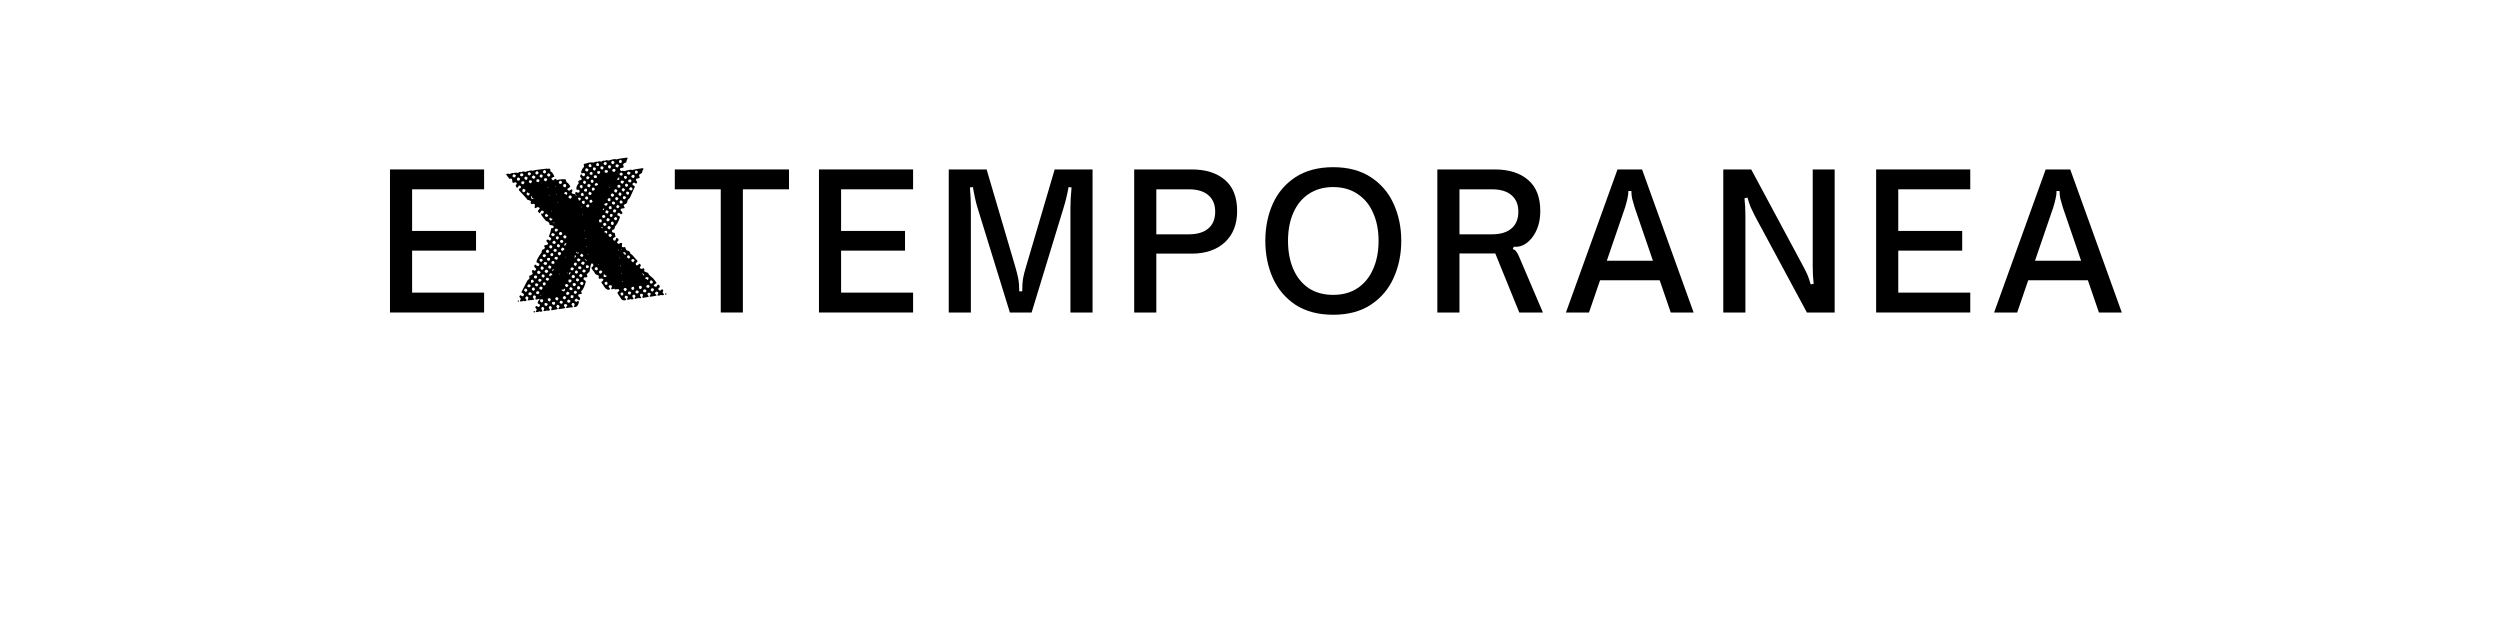 <?xml version="1.0" encoding="UTF-8" standalone="no"?>
<svg
   xmlns:dc="http://purl.org/dc/elements/1.1/"
   xmlns:cc="http://creativecommons.org/ns#"
   xmlns:rdf="http://www.w3.org/1999/02/22-rdf-syntax-ns#"
   xmlns:svg="http://www.w3.org/2000/svg"
   xmlns="http://www.w3.org/2000/svg"
   id="svg16"
   width="800px"
   version="1.1"
   height="200px">
  <defs
     id="defs4">
    <style
       id="style2"
       type="text/css"><![CDATA[    
     @font-face {font-family:Open Sauce Sans Medium;
     src: url('/Users/francesco/Repos/write-logos/src/fonts/Fonts_E_TEMPORANEA/OpenSauceSans-Medium.ttf');}
     @font-face {font-family:Panic;
     src: url('/Users/francesco/Repos/write-logos/src/fonts/Fonts_X/Panic.ttf');}
     ]]></style>
  </defs>
  <g
     id="g14"
     style="font-size:60px">
    <g
       style="text-anchor:middle"
       id="text12"
       aria-label="EXTEMPORANEA">
      <path
         id="path22"
         style="font-family:'Open Sauce Sans Medium';letter-spacing:0.075em"
         d="m 154.914,100 h -30.12 V 54.22 h 30.12 v 6.36 h -23.04 V 73.9 h 20.46 v 6.3 h -20.46 v 13.44 h 23.04 z" />
      <path
         id="path24"
         style="font-family:Panic;letter-spacing:0.05em"
         d="m 200.617,50.43 q 0.234,0.029 0.234,0.234 -0.322,0.498 -0.469,1.289 -1.055,0.352 -1.055,0.938 0.234,0.029 0.234,0.234 v 0.352 q 0,0.205 -1.055,0.352 l -0.117,0.234 v 0.234 l 0.352,0.469 0.469,-0.117 0.82,0.117 q 0,-0.176 1.758,-0.469 l 0.703,0.117 q 0,-0.176 3.047,-0.586 h 0.117 q 0.234,0.029 0.234,0.234 v 0.117 q -0.322,0.322 -0.469,1.172 -0.938,0.469 -0.938,0.703 l 0.234,0.82 q -0.264,0.205 -1.172,0.352 0,0.352 -0.117,0.352 0.469,0.557 0.469,0.703 -0.176,0.469 -0.352,0.469 -0.586,-0.234 -0.586,-0.352 -0.586,0.205 -0.586,0.586 0,0.205 0.82,0.703 l -1.641,3.633 q -0.82,0.645 -0.82,1.289 0,0.527 -0.938,0.82 l -0.234,0.352 q 0.352,0.586 0.352,0.82 -1.289,0.117 -1.289,0.352 v 0.352 q 0.586,0.615 0.586,0.938 l -0.469,0.352 -0.586,-0.469 h -0.234 q -0.176,0 -0.352,0.352 v 0.469 q 0.82,0.146 0.82,0.586 -0.586,1.846 -1.641,3.047 0,0.938 -0.703,0.938 -0.234,0.293 -0.234,0.469 0,0.41 0.938,0.586 0,0.352 0.234,1.172 -0.82,0.439 -0.82,0.586 0,0.586 0.469,0.703 0.41,0 0.586,-0.938 0.703,0.234 0.703,0.469 v 0.352 Q 197.453,77.441 197.453,77.5 v 0.117 q 0,0.146 0.586,0.469 l 0.469,-0.352 h 0.352 q 0.234,0.029 0.234,0.234 -0.117,0.645 -0.117,1.055 l 0.586,0.117 q 0.059,0 0.469,-0.117 0.352,1.172 0.703,1.172 0.791,0 1.055,1.055 0.381,0 1.875,1.875 0.264,0 0.352,0.586 -0.146,0 -0.586,0.586 l 0.117,0.586 h 0.469 l 0.586,-0.469 h 0.117 q 0.205,0 0.352,0.586 l -0.352,0.586 q 0,0.176 0.469,0.469 l 0.82,-0.234 0.234,0.469 q -0.117,0.205 -0.117,0.469 0.205,0.205 1.289,0.586 0,0.527 1.523,1.641 1.172,1.406 1.172,1.641 -0.791,0.293 -0.938,0.82 0.439,0.352 0.82,0.352 0.439,-0.703 0.586,-0.703 h 0.117 q 0.322,0 0.469,0.82 -0.469,0.176 -0.469,0.352 v 0.352 q 0.117,0.352 0.703,0.352 0,-0.176 0.352,-0.352 h 0.234 q 0.234,0.029 0.234,0.234 0,0.586 -0.234,0.586 0,0.117 0.469,0.703 V 94.375 l -0.586,0.117 q -0.117,0 -0.352,-0.117 -0.439,0.234 -0.938,0.234 -0.234,0 -0.234,-0.234 l 0.352,-0.586 q -0.117,-0.469 -0.703,-0.469 -0.234,0.059 -0.469,0.586 0.146,0 0.586,0.586 0,0.205 -1.992,0.469 -0.234,0 -0.234,-0.234 l 0.352,-0.586 v -0.117 q -0.117,-0.352 -0.703,-0.352 -0.176,0 -0.352,0.352 v 0.234 q 0.469,0.527 0.469,0.586 0,0.205 -1.875,0.469 -0.234,0 -0.234,-0.352 0.234,-0.381 0.234,-0.703 l -0.352,-0.234 h -0.352 q -0.234,0.029 -0.234,0.234 v 0.469 l 0.352,0.469 q 0,0.234 -0.234,0.234 h -0.586 q -0.117,0 -0.117,-0.117 -0.732,0.352 -1.055,0.352 l -0.117,-0.234 V 95.312 l 0.234,-0.352 v -0.352 q 0,-0.117 -0.469,-0.352 -0.469,0.176 -0.469,0.352 v 0.352 l 0.352,0.469 v 0.117 q 0,0.234 -0.234,0.234 h -0.586 q -0.117,0 -0.117,-0.117 -0.381,0.234 -0.703,0.234 h -0.234 q -0.234,0 -0.234,-0.234 0.352,-0.469 0.352,-0.703 -0.439,-0.352 -0.82,-0.352 l -0.234,0.352 v 0.469 q 0.469,0.059 0.469,0.352 0,0.264 -0.586,0.352 -0.938,0 -1.289,-0.938 -0.938,-1.172 -0.938,-1.641 0.322,-0.088 0.586,-0.586 v -0.117 q 0,-0.176 -0.352,-0.352 l -1.055,0.117 -0.117,-0.234 q -0.879,0.234 -0.938,0.234 -0.117,-0.234 -0.117,-0.352 0.234,-0.381 0.234,-0.703 0,-0.234 -0.703,-0.352 l -0.352,0.469 v 0.117 q 0.469,0.527 0.469,0.586 0,0.176 -0.352,0.352 h -0.117 q -1.025,0 -1.875,-1.758 -0.205,0 -0.469,-0.703 0.498,-0.293 0.703,-0.82 -0.381,-0.352 -0.586,-0.352 l -0.82,0.117 -0.117,-0.234 V 88.164 Q 190.188,87.812 190.188,86.992 189.895,86.875 189.25,85.82 v -0.117 q 0,-0.088 0.586,-0.586 v -0.469 q 0,-0.176 -0.352,-0.352 h -0.117 q -0.322,0 -0.703,2.578 l -0.938,0.938 q 0.234,0.381 0.234,0.703 0,0.234 -0.234,0.234 h -0.82 q 0,0.176 -0.234,0.469 v 0.117 l 0.82,0.703 q -0.615,2.373 -1.406,3.047 -0.117,0 -0.117,0.117 l 0.234,0.82 q -1.172,0.117 -1.172,0.352 v 0.352 l 0.586,0.586 v 0.117 q 0,0.615 -0.352,0.703 -0.703,-0.586 -0.82,-0.586 -0.176,0 -0.586,0.469 0.205,0.586 0.703,0.586 0.029,-0.234 0.234,-0.234 h 0.234 q 0.234,0.029 0.234,0.234 -0.293,1.641 -1.289,1.641 h -0.117 q -0.234,0 -0.234,-0.234 l 0.234,-0.352 v -0.352 q 0,-0.176 -0.352,-0.352 h -0.234 q -0.176,0 -0.352,0.352 v 0.234 l 0.352,0.469 v 0.352 h -0.352 q -0.381,0 -1.641,0.234 l -0.117,-0.234 v -0.117 l 0.352,-0.469 V 97.656 q -0.117,-0.352 -0.703,-0.352 -0.176,0 -0.352,0.352 v 0.234 q 0.469,0.527 0.469,0.586 0,0.205 -2.109,0.469 l -0.117,-0.234 0.352,-0.586 v -0.117 q -0.234,-0.469 -0.703,-0.469 Q 178,97.92 178,98.125 l 0.469,0.586 v 0.117 q 0,0.205 -1.992,0.469 -0.117,-0.234 -0.117,-0.352 0.234,-0.381 0.234,-0.703 -0.469,-0.234 -0.469,-0.352 -0.469,0.176 -0.469,0.352 v 0.352 l 0.352,0.469 q 0,0.176 -0.352,0.352 h -0.469 q -0.117,0 -0.117,-0.117 -0.381,0.234 -0.703,0.234 h -0.234 q -0.234,0 -0.234,-0.234 l 0.234,-0.352 V 98.594 q -0.117,-0.352 -0.703,-0.352 -0.234,0.381 -0.234,0.586 l 0.352,0.586 v 0.234 l -0.586,0.117 q -0.117,0 -0.352,-0.117 -0.439,0.234 -0.938,0.234 -0.234,0 -0.234,-0.234 l 0.352,-0.586 -0.469,-0.586 v -0.234 q 0,-0.176 0.352,-0.352 0.439,0.352 0.82,0.352 0.352,-0.469 0.352,-0.703 -0.82,-0.469 -0.82,-0.586 0,-0.41 0.703,-1.289 h -0.234 q -0.176,0 -1.055,0.234 l -0.117,-0.234 q 0.029,-0.586 0.234,-0.586 -0.176,-0.586 -0.703,-0.586 -0.352,0.381 -0.352,0.586 0,0.117 0.469,0.703 0,0.234 -2.109,0.352 v -0.117 q 0,-0.088 0.234,-0.703 -0.117,-0.469 -0.703,-0.469 -0.234,0.469 -0.352,0.469 0,0.117 0.469,0.703 0,0.176 -0.352,0.352 h -0.469 q -0.117,0 -0.117,-0.117 -0.439,0.234 -0.938,0.234 -0.234,0 -0.234,-0.234 v -0.117 l 0.234,-0.352 v -0.234 q 0,-0.059 -0.469,-0.586 0.176,-0.469 0.352,-0.469 h 0.117 q 0.469,0.352 0.703,0.352 L 167.688,94.375 v -0.117 q 0,-0.176 -0.82,-0.703 V 93.438 l 1.875,-3.633 q 0,-0.059 0.703,-0.703 L 169.328,88.281 Q 170.5,87.93 170.5,87.344 q -0.234,0 -0.234,-0.234 v -0.469 Q 170.295,86.406 170.5,86.406 h 0.117 q 0.293,0.234 0.469,0.234 0.469,-0.117 0.469,-0.703 -0.146,0 -0.586,-0.586 V 85 q 0,-0.176 0.352,-0.352 0.527,0.469 0.586,0.469 h 0.352 Q 172.609,85 172.609,84.414 q -0.938,-0.41 -0.938,-0.586 0,-0.82 1.641,-3.047 0,-1.055 0.82,-1.055 0.234,-0.381 0.234,-0.703 -0.234,0 -0.234,-0.234 v -0.117 q 0,-0.205 1.055,-0.352 0.117,-0.352 0.234,-0.352 0,-0.117 -0.586,-0.82 V 77.031 q 0,-0.176 0.352,-0.352 h 0.234 l 0.586,0.352 0.352,-0.469 v -0.352 l -0.703,-0.469 V 75.625 q 0.586,-1.406 0.703,-2.578 0.82,0 0.82,-0.469 v -0.117 q 0,-0.322 -1.289,-0.469 0,-1.025 -1.172,-1.289 -1.641,-1.875 -1.641,-2.344 h 0.586 q 0.352,-0.117 0.352,-0.703 l -0.352,-0.234 h -0.352 q -0.146,0 -0.586,0.82 -0.146,0 -0.586,-0.586 v -0.234 l 0.586,-0.703 q 0,-0.176 -0.469,-0.469 -0.381,0 -0.82,0.352 h -0.117 q -0.234,0 -0.234,-0.234 0.117,-0.645 0.117,-0.938 l -0.469,-0.234 -0.703,0.117 -0.234,-0.352 0.117,-0.586 q -0.439,-0.322 -1.172,-0.469 0,-0.234 -2.695,-3.047 v -0.469 Q 166.75,60.303 166.75,59.688 q -0.439,-0.352 -0.703,-0.352 -0.322,0.703 -0.469,0.703 h -0.117 q -0.293,0 -0.469,-0.82 0.176,0 0.352,-0.352 v -0.234 q 0,-0.176 -0.469,-0.352 -0.381,0.234 -0.703,0.234 -0.234,0 -0.352,-1.289 -0.352,0 -0.352,-0.117 l -0.234,0.117 H 163 l -1.055,-1.406 0.352,-0.234 h 0.352 q 0.264,0 0.469,0.117 0.586,-0.352 0.938,-0.352 h 0.117 q 0.117,0 0.117,0.117 0.381,-0.234 0.703,-0.234 l 0.82,0.117 q 0,-0.234 0.703,-0.352 l 0.234,0.117 q 0.381,-0.234 0.703,-0.234 L 168.273,55 q 0,-0.176 1.641,-0.469 L 170.5,54.648 q 0.176,-0.234 4.57,-0.703 l 0.234,0.117 q 0.205,-0.117 0.469,-0.117 0.176,0 0.352,0.352 v 0.586 q 0.615,0 1.289,1.641 -0.938,0.322 -0.938,0.586 v 0.117 q 0.234,0.469 0.703,0.469 0,-0.176 0.469,-0.469 h 0.234 q 0.234,0 0.234,0.469 0.498,-0.352 2.695,-0.352 0.293,0 0.469,0.938 0.615,0.264 1.172,1.289 v 0.234 l -0.938,0.703 q 0.088,0.352 0.703,0.586 0,-0.176 0.586,-0.469 h 0.117 q 0.234,0.029 0.234,0.234 v 0.352 l -0.234,0.352 v 0.117 q 0,0.322 1.172,0.469 l 0.234,0.586 h 0.117 v -0.117 l -0.352,-0.586 v -0.352 q 0,-0.234 0.352,-0.234 0.381,0.234 0.586,0.234 Q 185.5,61.562 185.5,60.977 185.031,60.742 185.031,60.625 l -0.234,0.117 h -0.117 q -0.234,0 -0.234,-0.234 v -0.234 q 0,-0.82 0.703,-1.523 v -0.234 l -0.117,-0.586 q 0.381,-0.293 1.055,-0.352 v -0.586 l -0.469,-0.469 q 0.088,-0.703 0.352,-0.703 h 0.234 q 0,0.469 0.703,0.586 l 0.352,-0.469 q -0.146,-0.586 -0.352,-0.586 l -0.82,0.117 -0.117,-0.234 q 0,-0.908 0.938,-1.875 l -0.117,-0.703 q 0,-0.264 0.586,-0.352 v 0.117 q 0.732,-0.469 2.227,-0.469 l 0.234,0.117 q 0.615,-0.352 1.172,-0.352 v 0.117 q 0.469,-0.234 0.82,-0.234 l 0.703,0.117 q 0,-0.205 0.703,-0.352 l 0.234,0.117 Q 193.938,51.25 194.172,51.25 q 0.469,0.117 0.82,0.117 0,-0.176 1.641,-0.469 l 0.703,0.117 q 0.264,-0.205 3.281,-0.586 z m -2.227,0.703 q -0.352,0.381 -0.352,0.586 0.176,0.469 0.352,0.469 h 0.234 q 0.176,0 0.352,-0.352 v -0.352 q 0,-0.264 -0.586,-0.352 z m -2.578,0.352 q 0,0.176 -0.234,0.469 v 0.117 q 0,0.176 0.469,0.469 h 0.117 q 0.469,-0.234 0.469,-0.703 l -0.469,-0.352 z m -2.344,0.352 -0.352,0.469 v 0.117 l 0.469,0.469 q 0.527,-0.234 0.586,-0.469 V 52.188 q -0.117,-0.352 -0.703,-0.352 z m -2.344,0.234 -0.352,0.469 0.117,0.586 h 0.703 l 0.117,-0.586 q -0.059,-0.234 -0.586,-0.469 z m -2.812,0.938 q 0.176,0.469 0.352,0.469 h 0.352 q 0.234,0 0.234,-0.234 v -0.352 q 0,-0.176 -0.469,-0.469 -0.234,0.059 -0.469,0.586 z m 8.672,-0.117 v 0.352 q 0,0.234 0.703,0.352 0.352,-0.469 0.352,-0.703 -0.381,-0.352 -0.586,-0.352 -0.469,0.176 -0.469,0.352 z m -2.461,0.469 q 0.205,0.586 0.703,0.586 0.352,-0.469 0.352,-0.703 -0.234,0 -0.234,-0.352 H 194.875 q -0.176,0 -0.352,0.469 z m -2.461,0.469 q 0.059,0 0.586,0.469 0.176,0 0.469,-0.469 V 53.594 q 0,-0.176 -0.352,-0.352 h -0.352 q -0.205,0 -0.352,0.586 z m -2.344,0.352 q 0,0.146 0.586,0.469 l 0.352,-0.469 v -0.469 q -0.469,0 -0.469,-0.234 -0.469,0.117 -0.469,0.703 z m -2.461,0.234 q 0.117,0.469 0.703,0.469 l 0.352,-0.469 v -0.117 q -0.059,-0.234 -0.586,-0.469 -0.469,0.117 -0.469,0.586 z m 8.672,0 v 0.234 Q 196.047,55 196.633,55 l 0.352,-0.469 v -0.117 q 0,-0.176 -0.352,-0.352 h -0.352 q -0.176,0 -0.352,0.352 z m -21.914,0 q 0,0.205 -0.352,0.586 0,0.176 0.469,0.469 h 0.234 q 0.176,0 0.352,-0.352 v -0.469 q -0.176,0 -0.469,-0.234 z m 19.453,0.352 V 55 q 0,0.234 0.703,0.352 0,-0.234 0.352,-0.234 v -0.352 q 0,-0.176 -0.352,-0.352 h -0.352 q -0.176,0 -0.352,0.352 z m 9.727,0.117 v 0.352 q 0,0.352 0.469,0.352 0.469,-0.117 0.469,-0.703 l -0.469,-0.352 h -0.117 q -0.176,0 -0.352,0.352 z m -31.875,0.352 v 0.234 q 0,0.176 0.352,0.352 h 0.234 q 0.117,0 0.469,-0.469 -0.234,-0.527 -0.469,-0.586 h -0.117 q -0.176,0 -0.469,0.469 z M 191.125,55 v 0.352 q 0,0.264 0.586,0.352 0.352,-0.381 0.352,-0.586 -0.117,-0.234 -0.117,-0.352 h -0.586 Q 191.125,54.795 191.125,55 Z m 9.844,-0.117 q -0.352,0.439 -0.352,0.703 0.469,0.234 0.469,0.352 0.527,0 0.703,-0.703 -0.439,-0.352 -0.82,-0.352 z m -12.305,0.82 0.586,0.352 q 0,-0.234 0.352,-0.234 v -0.469 q 0,-0.293 -0.469,-0.352 -0.469,0.117 -0.469,0.703 z m -19.57,-0.586 q 0,0.176 -0.234,0.469 v 0.117 q 0,0.176 0.469,0.469 0.586,-0.205 0.586,-0.703 l -0.469,-0.352 z m 29.18,0.469 v 0.234 q 0,0.176 0.352,0.352 h 0.469 q 0,-0.176 0.234,-0.469 -0.234,-0.469 -0.586,-0.469 -0.469,0.176 -0.469,0.352 z M 166.633,55.469 q 0,0.176 -0.234,0.469 v 0.117 q 0,0.176 0.352,0.352 h 0.352 q 0.176,0 0.352,-0.352 V 55.82 Q 167.336,55.469 166.75,55.469 Z m 8.438,0.703 0.469,0.352 h 0.117 q 0.176,0 0.469,-0.469 V 55.938 q -0.234,-0.469 -0.586,-0.469 -0.469,0.117 -0.469,0.703 z m -10.664,-0.469 q -0.469,0.527 -0.469,0.586 0,0.176 0.469,0.469 h 0.234 q 0.117,0 0.469,-0.469 -0.059,-0.352 -0.703,-0.586 z m 8.555,0.117 q -0.234,0.469 -0.352,0.469 0.205,0.586 0.703,0.586 l 0.352,-0.469 v -0.234 q -0.117,-0.352 -0.703,-0.352 z m 29.062,0.82 q 0.469,0.352 0.703,0.352 l 0.352,-0.469 v -0.234 q 0,-0.176 -0.352,-0.352 -0.703,0 -0.703,0.703 z m -11.719,-0.586 -0.352,0.469 q 0.176,0.469 0.352,0.469 h 0.117 L 191.008,56.875 v -0.469 q -0.117,-0.352 -0.703,-0.352 z m -20.156,0.586 q 0.088,0.322 0.586,0.586 h 0.117 q 0.469,-0.234 0.469,-0.703 l -0.469,-0.352 h -0.234 q -0.117,0 -0.469,0.469 z M 199.68,56.406 V 56.875 q 0.059,0.234 0.586,0.469 l 0.352,-0.469 v -0.234 q 0,-0.176 -0.352,-0.352 z m -12.07,0.352 0.117,0.586 h 0.469 q 0.234,-0.059 0.469,-0.586 l -0.469,-0.352 h -0.234 q -0.176,0 -0.352,0.352 z M 167.805,56.875 v 0.234 q 0.234,0.469 0.703,0.469 0.352,-0.469 0.352,-0.703 l -0.469,-0.352 h -0.234 q -0.176,0 -0.352,0.352 z m -2.344,0.234 v 0.586 l 0.586,0.117 q 0.352,-0.117 0.352,-0.703 -0.469,-0.234 -0.469,-0.352 -0.469,0.176 -0.469,0.352 z m 32.461,-0.352 q 0,0.469 -0.469,0.469 v 0.117 q 0,0.234 0.352,0.234 0.234,-0.117 0.352,-0.117 v -0.703 z m -23.906,0.938 0.703,0.352 0.352,-0.469 V 57.344 q 0,-0.176 -0.352,-0.352 -0.703,0 -0.703,0.703 z m -2.344,-0.234 v 0.703 q 0.615,0.117 0.703,0.117 l 0.234,-0.352 v -0.234 q 0,-0.176 -0.352,-0.352 z m 17.344,0.586 q 0.176,0.469 0.352,0.469 h 0.234 q 0.176,0 0.352,-0.352 0,-0.586 -0.469,-0.703 -0.469,0.117 -0.469,0.586 z m 11.953,0 q 0.439,0.352 0.82,0.352 l 0.352,-0.586 q -0.234,0 -0.234,-0.352 h -0.586 q -0.264,0 -0.352,0.586 z m -31.758,0.117 q 0.117,0.469 0.703,0.469 0.234,-0.469 0.352,-0.469 -0.176,-0.469 -0.352,-0.469 h -0.352 q -0.293,0 -0.352,0.469 z m 9.961,-0.352 -0.352,0.469 v 0.234 q 0.117,0.352 0.703,0.352 l 0.352,-0.469 V 58.281 q -0.234,-0.469 -0.703,-0.469 z m 7.617,0 q 0,0.176 -0.234,0.469 v 0.117 q 0,0.176 0.469,0.469 h 0.117 q 0.176,0 0.352,-0.352 V 58.164 Q 187.375,57.812 186.789,57.812 Z m 11.836,0.234 v 0.352 q 0.117,0.352 0.703,0.352 0.352,-0.469 0.352,-0.703 L 199.328,57.812 h -0.469 q -0.234,0.029 -0.234,0.234 z m -31.875,0.586 q 0.469,0.352 0.703,0.352 0.352,-0.381 0.352,-0.586 -0.117,-0.234 -0.117,-0.352 h -0.586 q -0.264,0 -0.352,0.586 z m 23.555,0.586 0.469,0.352 q 0,-0.322 0.586,-0.352 v -0.234 q 0,-0.176 -0.469,-0.469 -0.586,0.176 -0.586,0.703 z m 9.727,-0.117 v 0.352 q 0,0.176 0.469,0.352 0.469,-0.117 0.469,-0.703 0,-0.117 -0.469,-0.352 -0.469,0.176 -0.469,0.352 z m -19.805,0.117 v 0.352 q 0.117,0.352 0.703,0.352 l 0.234,-0.352 V 59.219 q 0,-0.293 -0.469,-0.352 -0.469,0.176 -0.469,0.352 z m 7.734,0 v 0.352 q 0.117,0.352 0.703,0.352 0.352,-0.469 0.352,-0.703 -0.381,-0.352 -0.586,-0.352 -0.469,0.176 -0.469,0.352 z m 9.609,0.234 0.117,0.586 h 0.586 q 0.234,0 0.234,-0.234 v -0.352 q 0,-0.176 -0.469,-0.352 -0.469,0.176 -0.469,0.352 z M 185.5,59.688 q 0.205,0.586 0.703,0.586 l 0.234,-0.352 v -0.117 l -0.117,-0.586 h -0.469 q -0.176,0 -0.352,0.469 z m -7.734,-0.117 v 0.234 h 0.117 v -0.234 z m 17.344,0.234 v 0.234 h 0.117 v -0.234 z m -19.805,0.117 v 0.234 h 0.117 v -0.234 z m 26.367,0 -0.352,0.469 v 0.117 q 0.059,0.234 0.586,0.469 Q 202.375,60.801 202.375,60.625 v -0.352 q -0.117,-0.352 -0.703,-0.352 z m -12.305,0.469 0.117,0.586 h 0.469 q 0.176,0 0.352,-0.352 v -0.234 q 0,-0.176 -0.352,-0.352 h -0.234 q -0.176,0 -0.352,0.352 z m 9.961,-0.234 -0.352,0.469 v 0.234 q 0.059,0.234 0.586,0.469 0.469,-0.586 0.469,-0.703 -0.586,-0.469 -0.703,-0.469 z m -31.875,0.234 q -0.352,0.439 -0.352,0.82 0.469,0.234 0.469,0.352 0.586,-0.176 0.586,-0.82 z m 19.453,0.703 0.352,0.234 0.586,-0.117 V 60.625 q 0,-0.234 -0.234,-0.234 h -0.352 q -0.352,0.117 -0.352,0.703 z m 9.961,-0.586 q -0.352,0.381 -0.352,0.586 0.176,0.469 0.352,0.469 h 0.469 q 0.234,-0.645 0.234,-0.703 -0.439,-0.352 -0.703,-0.352 z m -8.203,0.82 -0.352,0.469 v 0.234 q 0,0.176 0.352,0.352 h 0.469 q 0,-0.205 0.234,-0.586 -0.586,-0.469 -0.703,-0.469 z m 11.719,0.234 v 0.352 q 0.059,0.234 0.586,0.469 l 0.352,-0.469 v -0.234 q 0,-0.176 -0.352,-0.352 h -0.352 q -0.234,0.029 -0.234,0.234 z m -19.805,0.234 v 0.234 q 0.264,0 0.703,0.352 l 0.234,-0.352 v -0.234 q 0,-0.176 -0.352,-0.352 h -0.234 q -0.176,0 -0.352,0.352 z m -12.07,0.117 v 0.234 q 0,0.117 0.469,0.469 0.322,-0.088 0.586,-0.586 v -0.117 q -0.586,0 -0.586,-0.352 h -0.117 q -0.176,0 -0.352,0.352 z m 29.414,0.352 q 0.059,0.234 0.586,0.469 l 0.352,-0.469 q 0,-0.586 -0.469,-0.703 -0.469,0.117 -0.469,0.703 z m -11.719,-0.586 q -0.352,0.381 -0.352,0.586 0.176,0.469 0.352,0.469 l 0.586,-0.117 v -0.234 q 0,-0.645 -0.586,-0.703 z m 9.492,0.234 q 0,0.176 -0.234,0.469 v 0.352 q 0.176,0 0.469,0.234 h 0.117 q 0.176,0 0.469,-0.469 v -0.117 q 0,-0.176 -0.469,-0.469 z m -17.578,0.117 v 0.234 h 0.117 V 62.031 Z m -2.461,0.352 v 0.234 h 0.117 v -0.234 z m 6.211,0.703 q 0.205,0.469 0.82,0.469 l 0.234,-0.352 v -0.469 q -0.176,0 -0.469,-0.234 h -0.117 q -0.146,0 -0.469,0.586 z M 169.914,62.969 q 0.088,0.703 0.352,0.703 H 170.5 q 0.234,0 0.234,-0.234 -0.586,0 -0.586,-0.703 -0.234,0.029 -0.234,0.234 z m 29.648,-0.234 -0.234,0.352 V 63.438 q 0,0.176 0.469,0.352 l 0.586,-0.469 q -0.176,-0.586 -0.82,-0.586 z m -12.07,0.117 -0.352,0.586 q 0.527,0.469 0.586,0.469 0.469,-0.176 0.469,-0.352 v -0.352 q -0.117,-0.352 -0.703,-0.352 z m 9.375,0.586 q 0,0.498 0.469,0.703 0.322,-0.088 0.586,-0.586 0,-0.176 -0.469,-0.469 h -0.234 q -0.176,0 -0.352,0.352 z m -11.719,-0.234 q 0,0.234 -0.234,0.234 0.352,0.527 0.352,0.703 H 185.5 q 0.352,-0.117 0.352,-0.703 -0.381,-0.234 -0.703,-0.234 z m 9.258,0.703 q 0.176,0.469 0.352,0.469 h 0.352 q 0.234,0 0.234,-0.234 v -0.469 q 0,-0.234 -0.234,-0.234 h -0.352 q -0.117,0 -0.352,0.469 z m -5.742,0.352 v 0.352 q 0,0.176 0.469,0.352 L 189.719,64.375 q -0.293,0 -0.352,-0.469 -0.703,0.059 -0.703,0.352 z m 9.844,-0.117 -0.234,0.352 0.117,0.586 h 0.586 q 0.234,0 0.234,-0.234 v -0.352 q -0.117,-0.352 -0.703,-0.352 z m -12.305,0.469 v 0.234 q 0,0.117 0.469,0.469 0.469,-0.176 0.469,-0.352 V 64.844 l -0.117,-0.586 h -0.469 q -0.176,0 -0.352,0.352 z m 9.609,0.234 v 0.234 q 0,0.176 0.352,0.352 h 0.352 q 0.176,0 0.352,-0.469 -0.117,-0.469 -0.703,-0.469 -0.176,0 -0.352,0.352 z m -17.344,-0.234 v 0.234 h 0.117 v -0.234 z m 14.883,0.703 q 0.176,0.469 0.352,0.469 h 0.352 q 0.352,-0.117 0.352,-0.703 l -0.234,-0.117 h -0.117 q -0.703,0.264 -0.703,0.352 z m -5.859,0.703 0.469,0.352 h 0.234 q 0.176,0 0.352,-0.352 v -0.352 q 0,-0.234 -0.234,-0.234 h -0.352 q -0.234,0.059 -0.469,0.586 z m 9.727,0 V 66.25 q 0,0.176 0.352,0.352 h 0.234 q 0.234,-0.059 0.469,-0.586 l -0.586,-0.469 q -0.176,0 -0.469,0.469 z m -2.109,-0.117 q -0.234,0.469 -0.352,0.469 0.234,0.381 0.234,0.586 h 0.117 l 0.586,-0.117 V 66.25 q 0,-0.264 -0.586,-0.352 z m -9.023,0.234 v 0.234 h 0.117 v -0.234 z m 6.797,0.938 V 67.188 h 0.352 q 0.117,-0.41 0.117,-0.469 h -0.117 q -0.176,0 -0.352,0.352 z m 3.281,0.586 q 0.117,0.352 0.703,0.352 0.352,-0.469 0.352,-0.703 -0.381,-0.352 -0.586,-0.352 -0.469,0.117 -0.469,0.703 z m -2.461,0.352 q 0.469,0.352 0.703,0.352 0.352,-0.469 0.352,-0.703 -0.381,-0.352 -0.586,-0.352 -0.469,0.117 -0.469,0.703 z m -17.344,-0.586 v 0.234 h 0.117 v -0.234 z m -1.641,0.938 q -0.352,0.381 -0.352,0.586 0.117,0.469 0.586,0.469 0.469,-0.117 0.469,-0.586 -0.117,0 -0.703,-0.469 z m 20.391,0.586 q 0.176,0.469 0.352,0.469 h 0.234 q 0.176,0 0.352,-0.352 l -0.117,-0.586 h -0.469 q -0.176,0 -0.352,0.469 z M 186.438,68.594 v 0.234 h 0.117 V 68.594 Z m 6.211,0.703 q 0.117,0.469 0.703,0.469 0,-0.234 0.352,-0.234 0,-0.615 -0.352,-0.703 H 193 q -0.176,0 -0.352,0.469 z m 4.219,0.117 q 0,0.176 -0.469,0.469 0.234,0.527 0.469,0.586 h 0.234 q 0.176,0 0.352,-0.352 v -0.469 q -0.205,0 -0.586,-0.234 z M 175.773,70 v 0.117 q 0,0.176 0.469,0.469 h 0.117 Q 176.594,70.527 176.828,70 176.125,70 176.125,69.648 q -0.176,0 -0.352,0.352 z m 18.633,-0.234 q -0.352,0.381 -0.352,0.586 0.176,0.469 0.352,0.469 h 0.234 q 0.469,-0.234 0.469,-0.703 -0.439,-0.352 -0.703,-0.352 z m -2.461,0.352 -0.234,0.352 v 0.352 q 0,0.352 0.469,0.352 0.234,-0.117 0.352,-0.117 V 70.469 q 0,-0.264 -0.586,-0.352 z m 3.516,1.406 q 0.176,0.469 0.352,0.469 h 0.234 q 0.176,0 0.352,-0.352 v -0.352 q 0,-0.176 -0.352,-0.352 h -0.234 q -0.264,0 -0.352,0.586 z m -18.281,-0.469 v 0.352 h 0.234 q -0.117,-0.234 -0.117,-0.352 z m 15.82,0.938 0.469,0.352 q 0.176,0 0.586,-0.469 -0.059,-0.586 -0.703,-0.586 Q 193,71.406 193,71.992 Z m 1.406,0.703 v 0.234 q 0.234,0.469 0.703,0.469 0.352,-0.469 0.352,-0.703 l -0.469,-0.352 h -0.234 q -0.176,0 -0.352,0.352 z m -2.109,0 V 72.812 q 0.176,0 0.469,0.234 h 0.117 v -0.117 q 0,-0.234 -0.234,-0.234 z m -14.766,0.82 V 73.75 q 0,0.352 0.469,0.352 0.469,-0.176 0.469,-0.352 v -0.469 l -0.586,-0.117 q -0.176,0 -0.352,0.352 z M 187.023,73.75 v 0.234 h 0.117 V 73.75 Z m 6.328,0.586 q 0.586,0 0.586,0.352 h 0.117 q 0.234,0 0.234,-0.234 v -0.352 q 0,-0.234 -0.234,-0.234 h -0.352 q -0.176,0 -0.352,0.469 z M 179.172,74.219 q -0.352,0.439 -0.352,0.703 0.381,0.352 0.586,0.352 0.469,-0.176 0.469,-0.352 v -0.352 q -0.117,-0.352 -0.703,-0.352 z m -2.461,0.352 -0.352,0.469 q 0.029,0.322 0.586,0.586 0.586,-0.205 0.586,-0.703 -0.439,-0.352 -0.82,-0.352 z m 18.398,0.234 q 0,0.234 -0.352,0.234 v 0.352 q 0,0.176 0.469,0.469 0.176,0 0.586,-0.469 -0.176,-0.586 -0.703,-0.586 z m -14.883,0.938 v 0.117 q 0.234,0.469 0.703,0.469 l 0.352,-0.469 v -0.117 q 0,-0.176 -0.469,-0.469 h -0.117 q -0.176,0 -0.469,0.469 z m -2.344,0 v 0.703 q 0.176,0 0.469,0.234 0.176,0 0.469,-0.469 v -0.234 q 0,-0.176 -0.352,-0.352 z m 9.492,0.469 v 0.234 q 0.234,0 0.234,-0.234 z m -7.969,0.586 q 0,0.176 -0.234,0.469 0.117,0.469 0.703,0.469 0.176,0 0.352,-0.352 v -0.234 q 0,-0.176 -0.352,-0.352 z m -2.695,0.938 q 0.439,0.352 0.82,0.352 l 0.352,-0.469 q 0,-0.176 -0.469,-0.586 -0.527,0 -0.703,0.703 z m 3.867,0.469 V 78.438 q 0.029,0.234 0.234,0.234 l 0.469,-0.82 q -0.117,0 -0.117,-0.117 -0.527,0.234 -0.586,0.469 z m -2.344,0.234 v 0.352 q 0,0.176 0.352,0.352 h 0.234 q 0.176,0 0.352,-0.352 v -0.234 q 0,-0.117 -0.469,-0.469 -0.469,0.176 -0.469,0.352 z m -2.461,0.352 v 0.352 q 0,0.176 0.352,0.352 h 0.234 q 0.176,0 0.352,-0.352 v -0.352 q 0,-0.176 -0.469,-0.352 -0.469,0.176 -0.469,0.352 z m 11.953,0 v 0.234 h 0.117 v -0.234 z m -7.852,0.469 -0.352,0.469 v 0.117 q 0,0.176 0.469,0.469 l 0.586,-0.469 v -0.234 q -0.117,-0.352 -0.703,-0.352 z m -2.461,0.352 q -0.234,0.469 -0.352,0.469 0.176,0.469 0.352,0.469 H 178 q 0,-0.205 0.234,-0.586 -0.439,-0.352 -0.82,-0.352 z m 21.328,0.117 v 0.234 h 0.117 v -0.234 z m -23.672,0.117 -0.352,0.469 v 0.234 q 0,0.176 0.352,0.352 h 0.469 q 0,-0.205 0.234,-0.586 -0.586,-0.469 -0.703,-0.469 z m 22.734,0 v 0.352 h 0.117 V 79.844 Z m -13.477,0.703 v 0.352 q 0.381,0.234 0.703,0.234 l 0.234,-0.352 h -0.117 l -0.586,0.117 q -0.117,-0.234 -0.117,-0.352 z m -5.859,0.586 q 0.205,0.586 0.703,0.586 L 179.523,81.25 v -0.234 q 0,-0.176 -0.352,-0.352 h -0.352 q -0.117,0 -0.352,0.469 z m 20.859,-0.117 q 0.586,0 0.586,0.586 h 0.234 l 0.117,-0.586 -0.469,-0.352 h -0.117 q -0.176,0 -0.352,0.352 z M 176.125,81.367 v 0.234 q 0,0.176 0.352,0.352 h 0.234 q 0.176,0 0.352,-0.352 l -0.117,-0.586 h -0.469 q -0.176,0 -0.352,0.352 z m 9.961,-0.234 q -0.469,0.527 -0.469,0.586 0,0.176 0.469,0.469 h 0.234 q 0.176,0 0.352,-0.352 -0.146,-0.498 -0.586,-0.703 z M 188.078,81.25 v 0.234 h 0.117 V 81.25 Z m -14.414,0.469 v 0.234 q 0.117,0.352 0.703,0.352 l 0.352,-0.469 V 81.719 q 0,-0.176 -0.352,-0.352 h -0.352 q -0.176,0 -0.352,0.352 z m 10.312,-0.117 q -0.117,0.82 -0.117,0.938 0.117,0 0.469,-0.469 -0.176,-0.469 -0.352,-0.469 z m 16.641,0.82 q 0.469,0 0.469,0.352 h 0.117 q 0.117,0 0.469,-0.469 -0.234,-0.527 -0.469,-0.586 h -0.234 q -0.352,0.117 -0.352,0.703 z m -23.203,0.352 q 0.439,0.352 0.82,0.352 l 0.234,-0.352 v -0.352 q 0,-0.234 -0.234,-0.234 h -0.469 q -0.264,0 -0.352,0.586 z M 180.812,82.188 v 0.234 h 0.117 V 82.188 Z m 17.344,0.234 v 0.234 h 0.117 v -0.234 z m -23.086,0.352 V 83.125 q 0,0.176 0.469,0.352 0.469,-0.176 0.469,-0.352 v -0.352 q 0,-0.234 -0.234,-0.234 h -0.469 q -0.234,0.029 -0.234,0.234 z m 9.844,-0.117 -0.352,0.586 q 0.527,0.469 0.586,0.469 0.586,-0.205 0.586,-0.703 -0.439,-0.352 -0.82,-0.352 z m -12.305,0.586 q 0,0.176 0.469,0.586 0.586,-0.205 0.586,-0.703 -0.381,-0.352 -0.586,-0.352 -0.381,0.117 -0.469,0.469 z m 14.531,-0.469 v 0.234 q 0,0.176 0.352,0.352 h 0.352 v -0.117 q -0.439,0 -0.703,-0.469 z m 14.883,0.469 v 0.234 q 0,0.146 0.586,0.469 0,-0.059 0.469,-0.586 -0.117,-0.469 -0.703,-0.469 -0.176,0 -0.352,0.352 z m -25.547,0.586 v 0.352 q 0.029,0.234 0.234,0.234 h 0.469 q 0.234,0 0.234,-0.234 v -0.352 q 0,-0.176 -0.469,-0.352 -0.469,0.176 -0.469,0.352 z m 9.492,0.586 q 0.439,0.352 0.82,0.352 0,-0.205 0.352,-0.586 0,-0.176 -0.469,-0.469 h -0.234 q -0.469,0.234 -0.469,0.703 z m -12.07,-0.117 q 0.117,0.469 0.703,0.469 h 0.117 q 0.352,-0.117 0.352,-0.703 -0.381,-0.234 -0.703,-0.234 -0.176,0 -0.469,0.469 z m 9.727,0.117 v 0.234 q 0,0.117 0.469,0.469 Q 184.562,85 184.562,84.414 v -0.117 q 0,-0.234 -0.234,-0.234 h -0.352 q -0.176,0 -0.352,0.352 z m 7.734,0.117 v 0.234 h 0.117 V 84.531 Z m -15.586,0.352 -0.352,0.469 v 0.234 q 0,0.176 0.352,0.352 h 0.469 q 0,-0.205 0.234,-0.586 -0.586,-0.469 -0.703,-0.469 z m 11.719,0.234 v 0.352 q 0,0.352 0.469,0.352 0.469,-0.176 0.469,-0.352 v -0.234 q 0,-0.176 -0.352,-0.352 h -0.352 q -0.234,0.029 -0.234,0.234 z m 11.016,-0.234 v 0.352 h 0.117 v -0.352 z m -25.195,0.352 q -0.352,0.381 -0.352,0.586 0.176,0.469 0.352,0.469 h 0.352 q 0.117,0 0.352,-0.469 -0.176,-0.586 -0.703,-0.586 z m 11.836,0 q 0,0.205 -0.234,0.586 0.439,0.352 0.82,0.352 0,-0.176 0.352,-0.352 -0.146,-0.586 -0.352,-0.586 z m 5.156,0.938 v 0.117 q 0.176,0 0.469,0.234 h 0.117 l 0.469,-0.352 q -0.117,-0.703 -0.586,-0.703 -0.469,0.117 -0.469,0.703 z M 182.57,85.938 v 0.234 q 0.117,0.352 0.703,0.352 l 0.352,-0.469 V 85.938 q 0,-0.176 -0.352,-0.352 h -0.352 q -0.176,0 -0.352,0.352 z m -5.859,0.703 0.234,0.117 0.234,-0.703 h -0.117 q -0.205,0 -0.352,0.586 z m 10.078,-0.469 q -0.469,0.381 -0.469,0.703 0.381,0.352 0.586,0.352 Q 187.375,87.051 187.375,86.875 v -0.469 q -0.205,0 -0.586,-0.234 z M 174.602,86.289 174.25,86.875 q 0.205,0.469 0.82,0.469 l 0.352,-0.469 v -0.117 q -0.176,-0.469 -0.82,-0.469 z m 9.375,0.938 q 0,0.176 0.469,0.352 0.469,-0.176 0.469,-0.352 V 86.875 q 0,-0.117 -0.469,-0.352 -0.469,0.117 -0.469,0.703 z m 7.969,-0.703 -0.234,0.352 v 0.352 q 0,0.176 0.469,0.352 0.322,-0.088 0.586,-0.586 -0.176,-0.469 -0.82,-0.469 z m -20.039,0.469 v 0.469 q 0.176,0 0.469,0.234 h 0.117 q 0.176,0 0.469,-0.469 v -0.117 q 0,-0.176 -0.469,-0.469 h -0.234 q -0.176,0 -0.352,0.352 z m 10.078,0.82 h 0.234 q 0.176,0 0.352,-0.469 -0.117,-0.234 -0.117,-0.352 -0.176,0 -0.469,0.82 z m -0.469,-0.586 v 0.234 h 0.117 v -0.234 z m -5.742,0.586 v 0.352 q 0.029,0.234 0.234,0.234 h 0.117 q 0,-0.352 0.586,-0.352 V 87.812 q 0,-0.176 -0.352,-0.352 H 176.125 q -0.176,0 -0.352,0.352 z m 23.086,-0.352 v 0.234 h 0.117 v -0.234 z m -19.805,0.117 V 87.812 h 0.117 v -0.234 z m 26.367,0 v 0.117 q 0.586,0.088 0.586,0.586 h 0.117 v -0.352 q 0,-0.176 -0.352,-0.352 z m -20.156,0.703 q 0.527,0.469 0.586,0.469 0.469,-0.176 0.469,-0.352 v -0.352 q 0,-0.176 -0.352,-0.352 h -0.234 q -0.234,0.059 -0.469,0.586 z m 7.852,-0.234 0.117,0.586 h 0.586 q 0.234,0 0.234,-0.234 v -0.234 q -0.586,0 -0.586,-0.469 -0.176,0 -0.352,0.352 z m -19.805,0.117 v 0.234 q 0,0.117 0.469,0.469 0.469,-0.176 0.469,-0.352 v -0.352 q 0,-0.176 -0.352,-0.352 h -0.234 q -0.176,0 -0.352,0.352 z m 9.609,0.234 v 0.234 q 0,0.176 0.352,0.352 h 0.352 q 0.352,-0.117 0.352,-0.703 l -0.586,-0.352 q -0.176,0 -0.469,0.469 z m -12.07,0.469 0.352,0.234 h 0.352 q 0.176,0 0.352,-0.469 -0.176,-0.469 -0.352,-0.469 h -0.352 q -0.352,0.117 -0.352,0.703 z m 35.977,-0.234 q 0,0.234 -0.352,0.234 v 0.352 q 0.586,0 0.586,0.352 h 0.117 q 0.352,-0.117 0.352,-0.703 -0.381,-0.234 -0.703,-0.234 z m -31.875,0.234 -0.352,0.469 q 0,0.176 0.469,0.469 h 0.234 q 0.234,-0.059 0.469,-0.586 -0.439,-0.352 -0.82,-0.352 z m 9.492,0.234 -0.117,0.586 q 0,0.176 0.352,0.352 h 0.234 q 0.176,0 0.352,-0.352 v -0.234 q 0,-0.176 -0.352,-0.352 z m -12.188,0.469 v 0.234 q 0,0.176 0.352,0.352 h 0.234 q 0.117,0 0.469,-0.469 -0.117,-0.469 -0.703,-0.469 -0.176,0 -0.352,0.352 z m -2.344,0.234 v 0.469 q 0.029,0.234 0.234,0.234 0.498,0 0.703,-0.469 0,-0.176 -0.469,-0.586 -0.469,0.176 -0.469,0.352 z m 12.07,-0.352 -0.117,0.586 q 0,0.176 0.352,0.352 h 0.234 q 0.176,0 0.469,-0.469 -0.176,-0.469 -0.352,-0.469 z m 26.25,0.234 q -0.352,0.439 -0.352,0.703 0.234,0 0.234,0.352 h 0.469 q 0.176,0 0.352,-0.469 -0.176,-0.586 -0.703,-0.586 z m -9.023,0.234 v 0.352 h 0.117 v -0.352 z m -13.594,0.938 0.469,0.352 h 0.234 q 0.176,0 0.352,-0.352 v -0.352 q 0,-0.176 -0.469,-0.352 -0.586,0.176 -0.586,0.703 z m 7.852,-0.352 q 0,0.586 0.469,0.703 0.469,-0.176 0.469,-0.352 0,-0.703 -0.469,-0.703 -0.469,0.176 -0.469,0.352 z m -19.805,0.352 q 0.176,0.469 0.352,0.469 H 174.25 q 0.176,0 0.352,-0.352 v -0.469 q -0.176,0 -0.469,-0.234 -0.469,0.234 -0.469,0.586 z m 9.609,0 v 0.352 q 0.117,0.352 0.703,0.352 0.352,-0.469 0.352,-0.703 l -0.586,-0.352 q -0.469,0.176 -0.469,0.352 z M 171.438,90.625 q 0,0.176 -0.234,0.469 v 0.117 q 0,0.176 0.469,0.469 0.586,-0.205 0.586,-0.703 Q 171.818,90.625 171.438,90.625 Z m 9.375,0.586 v 0.234 l 0.469,0.469 q 0.586,-0.205 0.586,-0.703 -0.381,-0.352 -0.586,-0.352 -0.469,0.176 -0.469,0.352 z m -11.719,-0.234 -0.352,0.469 V 91.562 q 0,0.176 0.352,0.352 h 0.352 q 0.176,0 0.352,-0.352 v -0.234 q -0.117,-0.352 -0.703,-0.352 z m 37.734,0.586 v 0.352 q 0.645,0.234 0.703,0.234 l 0.352,-0.469 V 91.562 q 0,-0.117 -0.469,-0.469 -0.527,0.234 -0.586,0.469 z m -2.344,0 v 0.586 q 0,0.264 0.586,0.352 0.352,-0.381 0.352,-0.586 -0.176,-0.469 -0.352,-0.469 z m -19.57,0 -0.234,0.352 v 0.352 q 0,0.352 0.469,0.352 0.469,-0.176 0.469,-0.352 V 91.914 Q 185.5,91.562 184.914,91.562 Z m -12.305,0.469 v 0.352 q 0,0.234 0.703,0.352 0.352,-0.469 0.352,-0.703 -0.381,-0.352 -0.586,-0.352 -0.469,0.176 -0.469,0.352 z m 29.414,0.117 v 0.234 q 0,0.176 0.469,0.469 0.176,0 0.469,-0.469 l -0.117,-0.586 H 202.375 q -0.176,0 -0.352,0.352 z m -19.57,-0.234 -0.234,0.352 V 92.5 q 0,0.176 0.352,0.352 h 0.352 q 0.088,0 0.352,-0.352 -0.176,-0.586 -0.82,-0.586 z M 170.148,92.5 q 0,0.176 0.469,0.586 0.586,-0.205 0.586,-0.703 -0.234,0 -0.234,-0.352 H 170.5 q -0.176,0 -0.352,0.469 z m 29.414,0 v 0.234 q 0,0.117 0.469,0.469 0.322,-0.088 0.586,-0.586 -0.117,-0.469 -0.703,-0.469 -0.176,0 -0.352,0.352 z m 8.672,0.117 v 0.234 q 0,0.117 0.469,0.469 0.322,0 0.586,-0.586 -0.176,-0.469 -0.352,-0.469 h -0.352 q -0.176,0 -0.352,0.352 z M 167.688,92.969 q 0.527,0.469 0.586,0.469 0.469,-0.234 0.469,-0.586 -0.176,-0.469 -0.352,-0.469 h -0.352 q -0.205,0 -0.352,0.586 z m 12.773,-0.586 q 0,0.352 -0.234,0.352 h -0.117 L 179.758,92.5 v 0.469 q 0.176,0 0.469,0.234 h 0.234 Q 180.812,93.086 180.812,92.5 l -0.234,-0.117 z m 25.312,0.938 q 0.381,0.234 0.703,0.234 0.176,0 0.352,-0.352 V 92.969 q 0,-0.176 -0.352,-0.352 H 206.125 q -0.352,0.117 -0.352,0.703 z M 183.977,92.969 183.625,93.438 v 0.234 q 0,0.176 0.352,0.352 h 0.234 q 0.117,0 0.469,-0.469 -0.059,-0.352 -0.703,-0.586 z m 19.336,0.469 q 0.117,0.469 0.703,0.469 0.176,0 0.352,-0.352 v -0.234 q 0,-0.176 -0.352,-0.352 h -0.352 q -0.117,0 -0.352,0.469 z m -31.758,0.117 v 0.234 q 0.117,0.352 0.703,0.352 l 0.352,-0.469 q -0.176,-0.469 -0.352,-0.469 h -0.352 q -0.176,0 -0.352,0.352 z m 9.961,-0.234 -0.352,0.469 v 0.234 q 0,0.176 0.352,0.352 H 181.75 q 0.469,-0.234 0.469,-0.703 -0.439,-0.352 -0.703,-0.352 z m 19.453,0.234 v 0.352 q 0.117,0.352 0.703,0.352 l 0.352,-0.586 q -0.234,0 -0.234,-0.352 h -0.586 q -0.234,0.029 -0.234,0.234 z m -31.875,0.352 v 0.234 q 0.117,0.352 0.703,0.352 0,-0.234 0.352,-0.234 V 93.906 q 0,-0.176 -0.352,-0.352 h -0.352 q -0.176,0 -0.352,0.352 z m 29.414,0.117 q 0.234,0.527 0.469,0.586 h 0.117 q 0.176,0 0.352,-0.352 V 93.906 q 0,-0.293 -0.469,-0.352 -0.176,0 -0.469,0.469 z m 14.297,-0.117 h 0.469 v 0.117 q 0,0.234 -0.234,0.234 h -0.234 z M 172.961,94.375 v 0.234 q 0.234,0 0.234,-0.234 z m 9.727,0.117 -0.117,0.586 q 0.117,0.352 0.703,0.352 l 0.234,-0.352 v -0.352 q 0,-0.234 -0.234,-0.234 z m -2.227,0.234 -0.352,0.469 v 0.352 q 0.176,0 0.469,0.234 h 0.117 q 0.176,0 0.469,-0.469 v -0.117 q -0.234,-0.469 -0.703,-0.469 z m -2.812,0.82 q 0.205,0.586 0.703,0.586 l 0.352,-0.469 v -0.117 q -0.234,-0.469 -0.586,-0.469 -0.381,0.117 -0.469,0.469 z m -2.344,0 v 0.469 q 0.059,0.234 0.586,0.469 l 0.352,-0.469 V 95.781 q 0,-0.176 -0.352,-0.352 z m -2.461,0.469 v 0.352 q 0.059,0.234 0.586,0.469 l 0.352,-0.469 v -0.352 q 0,-0.234 -0.234,-0.234 h -0.469 q -0.234,0.029 -0.234,0.234 z M 181.516,96.25 v 0.469 q 0.469,0.029 0.469,0.234 0.322,-0.088 0.586,-0.586 0,-0.176 -0.469,-0.469 h -0.234 q -0.176,0 -0.352,0.352 z m -15.82,-0.117 h 0.117 q 0.234,0.029 0.234,0.234 0,0.234 -0.234,0.234 l -0.117,-0.234 z m 13.359,0.586 q 0.117,0.469 0.703,0.469 0.176,0 0.352,-0.469 Q 179.934,96.25 179.758,96.25 h -0.352 q -0.176,0 -0.352,0.469 z m -2.461,0.469 0.469,0.352 h 0.234 q 0.176,0 0.352,-0.352 l -0.117,-0.586 h -0.586 q -0.264,0 -0.352,0.586 z m -2.344,0 v 0.352 q 0.117,0.352 0.703,0.352 0.234,-0.469 0.352,-0.469 -0.117,-0.469 -0.703,-0.469 h -0.117 Q 174.25,96.982 174.25,97.188 Z m -3.281,2.344 q 0.234,0.029 0.234,0.234 0,0.234 -0.234,0.234 -0.234,0 -0.234,-0.234 0.029,-0.234 0.234,-0.234 z" />
      <path
         id="path26"
         style="font-family:'Open Sauce Sans Medium';letter-spacing:0.075em"
         d="m 237.719,100 h -7.08 V 60.58 h -14.7 v -6.36 h 36.54 v 6.36 h -14.76 z" />
      <path
         id="path28"
         style="font-family:'Open Sauce Sans Medium';letter-spacing:0.075em"
         d="m 292.188,100 h -30.12 V 54.22 h 30.12 v 6.36 h -23.04 V 73.9 h 20.46 v 6.3 h -20.46 v 13.44 h 23.04 z" />
      <path
         id="path30"
         style="font-family:'Open Sauce Sans Medium';letter-spacing:0.075em"
         d="M 303.599,100 V 54.22 h 12.12 l 9.24,31.38 q 0.6,2.04 0.9,3.66 0.3,1.62 0.3,3.96 h 0.96 q 0,-2.34 0.24,-4.02 0.3,-1.68 0.9,-3.6 l 9.24,-31.38 h 12.12 V 100 h -7.08 V 66.58 q 0,-3.06 0.36,-6.6 l -0.96,-0.12 q -0.6,3.42 -1.62,6.72 l -10.2,33.42 h -6.96 l -10.32,-33.42 q -0.9,-2.94 -1.5,-6.72 l -0.96,0.12 q 0.3,3.54 0.3,6.6 V 100 Z" />
      <path
         id="path32"
         style="font-family:'Open Sauce Sans Medium';letter-spacing:0.075em"
         d="M 362.942,100 V 54.22 h 18.42 q 6.72,0 10.62,3.36 3.9,3.3 3.9,9.96 0,6.36 -3.96,10.02 -3.96,3.6 -10.56,3.6 h -11.34 V 100 Z m 17.46,-25.02 q 4.08,0 6.24,-1.86 2.22,-1.86 2.22,-5.4 0,-3.42 -2.22,-5.28 -2.16,-1.86 -6.24,-1.86 h -10.38 v 14.4 z" />
      <path
         id="path34"
         style="font-family:'Open Sauce Sans Medium';letter-spacing:0.075em"
         d="m 426.623,100.72 q -7.14,0 -12.06,-3.18 -4.86,-3.24 -7.26,-8.58 -2.4,-5.4 -2.4,-11.88 0,-6.54 2.4,-11.88 2.4,-5.34 7.26,-8.52 4.92,-3.18 12.06,-3.18 7.14,0 12,3.18 4.92,3.18 7.32,8.52 2.46,5.34 2.46,11.88 0,6.48 -2.46,11.88 -2.4,5.34 -7.32,8.58 -4.86,3.18 -12,3.18 z m 0,-6.36 q 4.56,0 7.8,-2.16 3.3,-2.22 4.98,-6.12 1.74,-3.9 1.74,-9 0,-5.1 -1.74,-8.94 -1.68,-3.9 -4.98,-6.06 -3.24,-2.22 -7.8,-2.22 -4.56,0 -7.86,2.22 -3.24,2.16 -4.92,6.06 -1.68,3.84 -1.68,8.94 0,5.1 1.68,9 1.68,3.9 4.92,6.12 3.3,2.16 7.86,2.16 z" />
      <path
         id="path36"
         style="font-family:'Open Sauce Sans Medium';letter-spacing:0.075em"
         d="M 459.95,100 V 54.22 h 18.42 q 6.72,0 10.62,3.36 3.9,3.3 3.9,9.96 0,5.28 -2.82,8.76 -2.58,3 -5.64,2.64 l -0.36,0.78 q 0.78,0.18 1.14,0.78 0.42,0.54 0.84,1.5 l 7.68,18 h -7.56 l -7.68,-18.9 h -11.46 V 100 Z m 17.46,-25.02 q 4.08,0 6.24,-1.86 2.22,-1.86 2.22,-5.4 0,-3.42 -2.22,-5.28 -2.16,-1.86 -6.24,-1.86 h -10.38 v 14.4 z" />
      <path
         id="path38"
         style="font-family:'Open Sauce Sans Medium';letter-spacing:0.075em"
         d="m 508.48,100 h -7.38 l 16.5,-45.78 h 7.86 l 16.5,45.78 h -7.32 L 531.1,89.68 h -19.08 z m 5.7,-16.56 h 14.76 l -5.82,-16.98 q -0.54,-1.74 -0.84,-2.94 -0.24,-1.2 -0.24,-2.4 h -0.96 q 0,1.2 -0.3,2.4 -0.24,1.2 -0.78,2.94 z" />
      <path
         id="path40"
         style="font-family:'Open Sauce Sans Medium';letter-spacing:0.075em"
         d="M 551.45,100 V 54.22 h 8.94 l 16.62,30.96 q 0.78,1.44 1.32,2.64 0.54,1.2 1.08,3.18 l 0.96,-0.18 q -0.3,-2.52 -0.3,-5.58 V 54.22 h 7.02 V 100 h -8.88 l -16.74,-31.08 q -0.78,-1.56 -1.26,-2.64 -0.48,-1.14 -1.02,-3.06 l -0.96,0.24 q 0.3,2.52 0.3,5.58 V 100 Z" />
      <path
         id="path42"
         style="font-family:'Open Sauce Sans Medium';letter-spacing:0.075em"
         d="m 630.484,100 h -30.12 V 54.22 h 30.12 v 6.36 H 607.444 V 73.9 h 20.46 v 6.3 h -20.46 v 13.44 h 23.04 z" />
      <path
         id="path44"
         style="font-family:'Open Sauce Sans Medium';letter-spacing:0.075em"
         d="m 645.496,100 h -7.38 l 16.5,-45.78 h 7.86 l 16.5,45.78 h -7.32 l -3.54,-10.32 h -19.08 z m 5.7,-16.56 h 14.76 l -5.82,-16.98 q -0.54,-1.74 -0.84,-2.94 -0.24,-1.2 -0.24,-2.4 h -0.96 q 0,1.2 -0.3,2.4 -0.24,1.2 -0.78,2.94 z" />
    </g>
  </g>
</svg>
